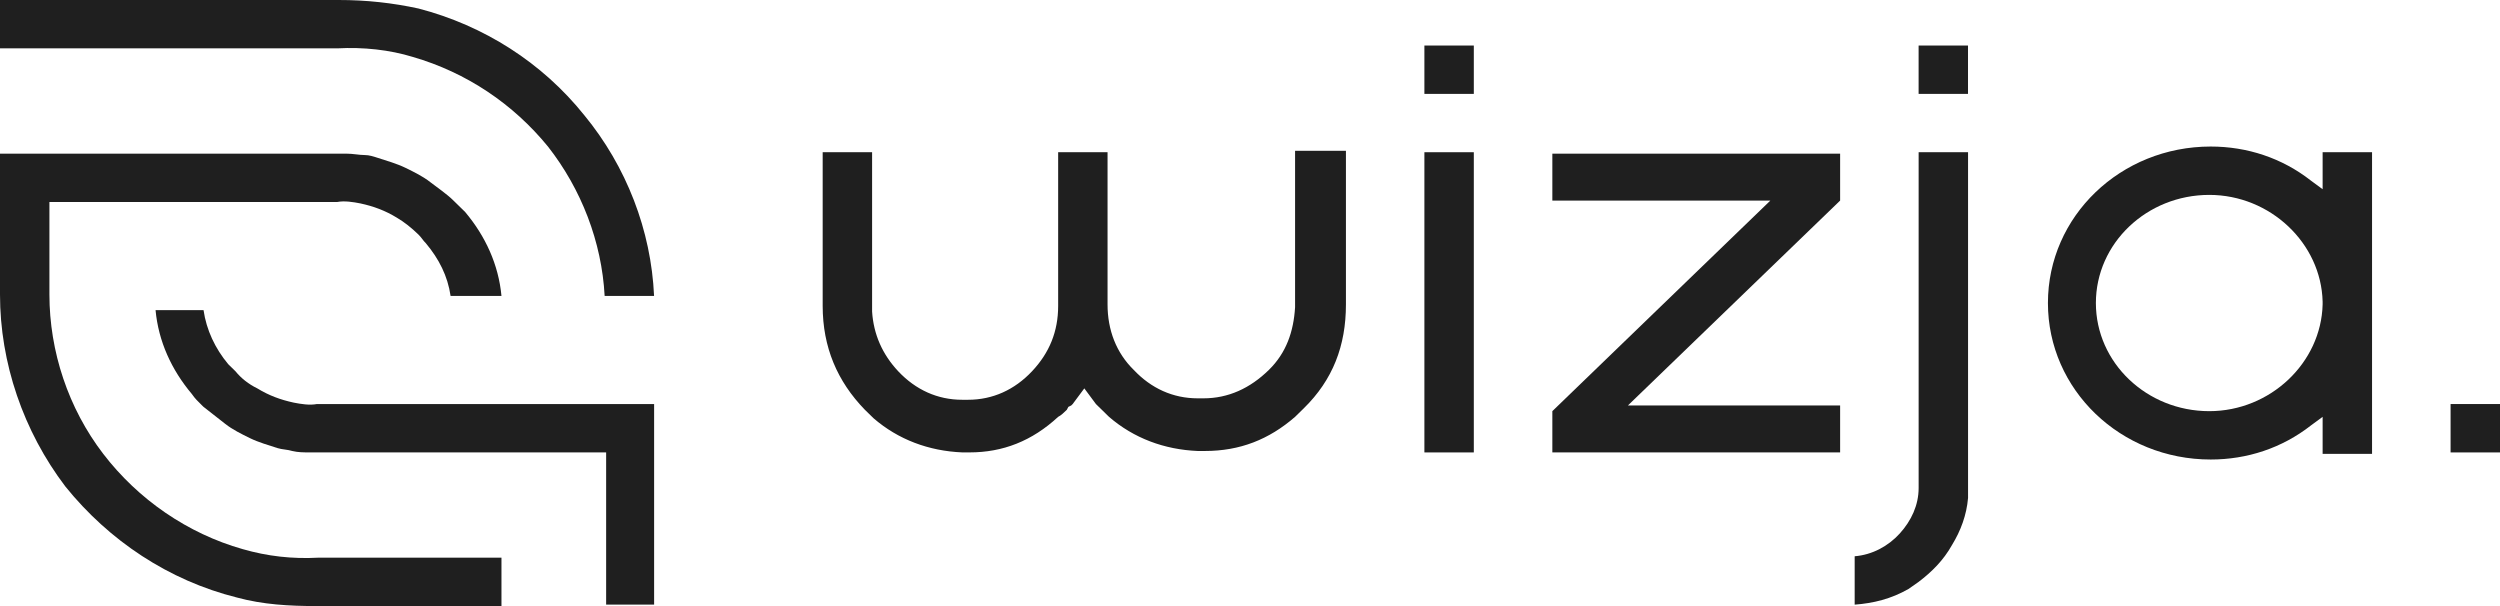 <svg width="99" height="24" viewBox="0 0 99 24" fill="none" xmlns="http://www.w3.org/2000/svg">
<path d="M25.901 11.718H23.944C23.829 9.577 23.023 7.493 21.699 5.803C20.318 4.113 18.476 2.873 16.346 2.254C15.426 1.972 14.39 1.859 13.354 1.915H0V0H13.411C14.505 0 15.541 0.113 16.577 0.338C19.167 1.014 21.469 2.479 23.138 4.563C24.808 6.592 25.786 9.127 25.901 11.718Z" fill="#1F1F1F"/>
<path d="M19.858 22.084V24H12.548C11.454 24 10.418 23.943 9.382 23.662C6.677 22.985 4.317 21.408 2.59 19.267C0.921 17.07 0 14.366 0 11.662V6.084H13.699C13.987 6.084 14.217 6.14 14.447 6.14C14.62 6.14 14.793 6.197 14.965 6.253C15.31 6.366 15.713 6.478 16.059 6.647C16.404 6.816 16.749 6.985 17.037 7.211C17.325 7.436 17.67 7.661 17.958 7.943C18.131 8.112 18.246 8.225 18.419 8.394C19.224 9.352 19.742 10.478 19.858 11.718H17.843C17.728 10.929 17.383 10.253 16.865 9.633C16.749 9.521 16.692 9.408 16.577 9.295C16.289 9.014 16.001 8.788 15.713 8.619C15.253 8.338 14.793 8.168 14.274 8.056C13.987 7.999 13.641 7.943 13.354 7.999H1.957V11.662C1.957 13.915 2.705 16.169 4.087 17.971C5.468 19.774 7.425 21.126 9.612 21.746C10.591 22.028 11.569 22.14 12.605 22.084H19.858Z" fill="#1F1F1F"/>
<path d="M25.903 16V23.943H24.003V17.915H12.261C12.031 17.915 11.801 17.915 11.571 17.859C11.398 17.802 11.168 17.802 10.995 17.746C10.65 17.633 10.247 17.521 9.901 17.352C9.556 17.183 9.211 17.014 8.923 16.788C8.635 16.563 8.347 16.338 8.06 16.112L8.002 16.056C7.829 15.887 7.714 15.774 7.599 15.605C6.793 14.647 6.275 13.521 6.16 12.281H8.06C8.175 13.07 8.52 13.802 9.038 14.422L9.326 14.704C9.556 14.986 9.844 15.211 10.189 15.38C10.65 15.662 11.11 15.831 11.628 15.943C11.916 16 12.261 16.056 12.549 16H25.903Z" fill="#1F1F1F"/>
<path d="M58.363 1.803H56.406V3.718H58.363V1.803Z" fill="#1F1F1F"/>
<path d="M77.933 1.803H75.977V3.718H77.933V1.803Z" fill="#1F1F1F"/>
<path d="M99 16H97.043V17.916H99V16Z" fill="#1F1F1F"/>
<path d="M58.363 6.028H56.406V17.916H58.363V6.028Z" fill="#1F1F1F"/>
<path d="M91.976 6.028V7.493L91.516 7.155C90.365 6.253 88.983 5.803 87.544 5.803C83.976 5.803 81.098 8.563 81.098 12C81.098 15.437 83.976 18.197 87.544 18.197C88.983 18.197 90.365 17.746 91.516 16.845L91.976 16.507V17.972H93.933V6.028H91.976ZM91.976 12.056C91.919 14.366 89.904 16.282 87.487 16.282C85.012 16.282 82.997 14.366 82.997 12C82.997 9.634 85.012 7.718 87.487 7.718C89.904 7.718 91.919 9.634 91.976 11.944V12.056Z" fill="#1F1F1F"/>
<path d="M53.299 6.028V12.056C53.299 13.69 52.781 15.042 51.63 16.169C51.515 16.282 51.4 16.394 51.285 16.507C50.248 17.408 49.097 17.859 47.716 17.859H47.428C46.104 17.803 44.896 17.352 43.917 16.507C43.802 16.394 43.687 16.282 43.572 16.169L43.514 16.113C43.457 16.056 43.457 16.056 43.399 16L42.939 15.38L42.478 16C42.421 16.056 42.421 16.056 42.421 16.056L42.306 16.113L42.248 16.225C42.133 16.338 42.018 16.451 41.903 16.507C40.867 17.465 39.715 17.915 38.392 17.915H38.104C36.78 17.859 35.571 17.408 34.593 16.563C34.477 16.451 34.362 16.338 34.247 16.225C33.154 15.098 32.578 13.746 32.578 12.113V6.028H34.535V12.338C34.593 13.239 34.938 14.028 35.571 14.704C36.262 15.437 37.125 15.831 38.104 15.831H38.334C39.312 15.831 40.176 15.437 40.867 14.704C41.557 13.972 41.903 13.127 41.903 12.113V6.028H43.859V12.056C43.859 13.07 44.205 13.972 44.896 14.648C45.586 15.38 46.45 15.774 47.428 15.774H47.658C48.637 15.774 49.5 15.38 50.248 14.648C50.939 13.972 51.227 13.127 51.285 12.169V5.972H53.299V6.028Z" fill="#1F1F1F"/>
<path d="M77.935 6.028V19.493C77.935 19.549 77.935 19.606 77.935 19.718C77.877 20.395 77.647 21.014 77.302 21.578C76.956 22.197 76.496 22.648 75.978 23.042L75.575 23.324C74.884 23.718 74.194 23.887 73.445 23.944V22.028C74.136 21.972 74.769 21.634 75.23 21.127C75.69 20.62 75.978 20 75.978 19.324V6.028H77.935Z" fill="#1F1F1F"/>
<path d="M72.869 7.943L64.466 16.056H72.869V17.915H61.473V16.281L70.106 7.943H61.473V6.084H72.869V7.943Z" fill="#1F1F1F"/>
</svg>
